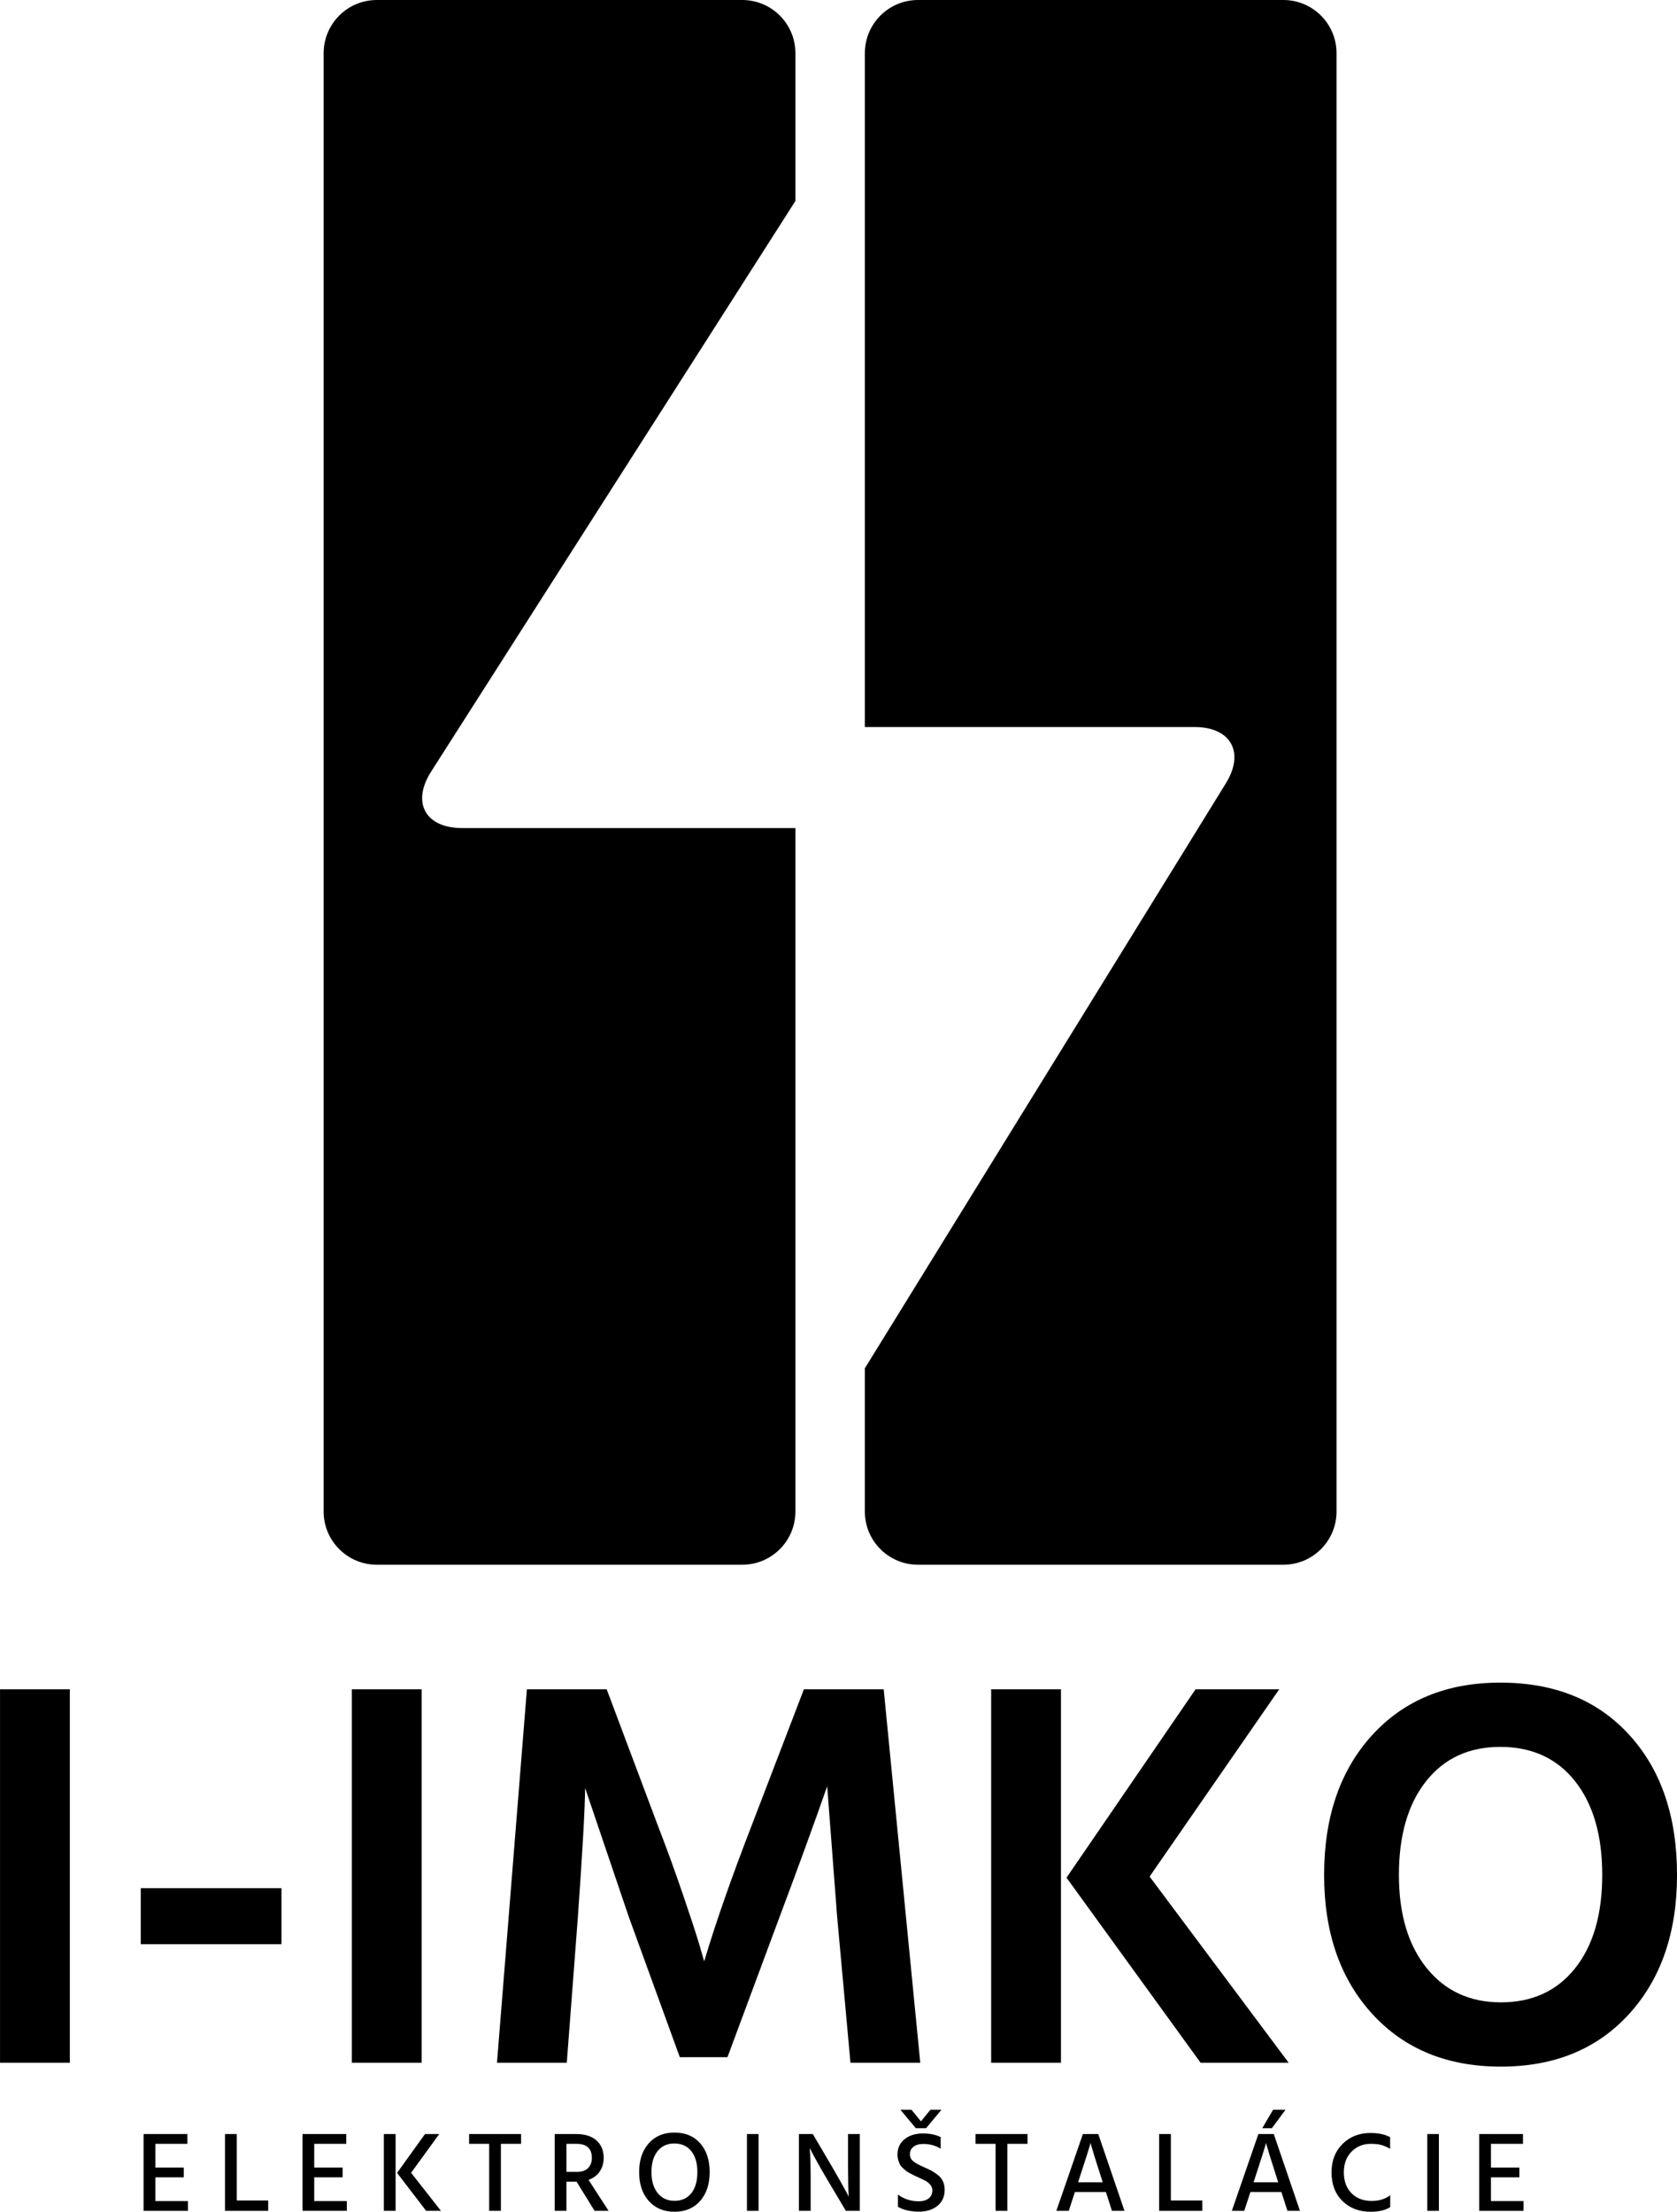 <svg xmlns="http://www.w3.org/2000/svg" xmlns:xlink="http://www.w3.org/1999/xlink" version="1.1" id="Layer_1" x="0px" y="0px" enable-background="new 0 0 841.89 595.28" xml:space="preserve" viewBox="277.57 123.62 256.33 338.01">
<g>
	<path d="M343.48,241.52c-3.04,4.75-0.91,8.65,4.74,8.65h50.93v104.45c0,4.49-3.64,8.13-8.13,8.13h-55.85   c-4.49,0-8.13-3.64-8.13-8.13V131.75c0-4.49,3.64-8.13,8.13-8.13h55.85c4.49,0,8.13,3.64,8.13,8.13v22.58l-21.8,34.14   c-3.04,4.76-8.01,12.54-11.05,17.3L343.48,241.52z"/>
</g>
<g>
	<path d="M481.86,131.75v222.87c0,4.49-3.641,8.13-8.13,8.13H417.89c-4.49,0-8.13-3.64-8.13-8.13v-21.9   c0.1-0.149,0.2-0.319,0.31-0.489l22.14-35.87c2.91-4.721,7.68-12.45,10.6-17.17l22.141-35.871c2.91-4.73,0.76-8.59-4.79-8.59h-50.4   V131.75c0-4.49,3.64-8.13,8.13-8.13h55.841C478.22,123.62,481.86,127.26,481.86,131.75z"/>
</g>
<g>
	<path d="M288.245,438.858h-10.67v-57.075h10.67V438.858z"/>
	<path d="M320.593,420.736h-21.509v-8.553h21.509V420.736z"/>
	<path d="M342.018,438.858h-10.67v-57.075h10.67V438.858z"/>
	<path d="M364.204,438.858h-10.67l4.573-57.075h12.194l7.791,20.747c1.355,3.501,2.625,6.986,3.811,10.458s2.032,6.055,2.541,7.748   l0.762,2.625c1.749-5.87,4.177-12.814,7.283-20.831l7.96-20.747h12.194l5.589,57.075h-10.669l-2.033-22.271l-1.524-19.984   c-2.033,5.815-4.46,12.478-7.283,19.984l-7.96,21.425h-7.283l-7.791-21.425l-6.69-19.73c0,2.767-0.368,9.344-1.101,19.73   L364.204,438.858z"/>
	<path d="M439.739,438.858h-10.67v-57.075h10.67V438.858z M474.543,438.858h-13.464l-20.493-28.283l19.73-28.792h12.787   l-19.815,28.622L474.543,438.858z"/>
	<path d="M533.903,410.151c0,8.807-2.442,15.893-7.324,21.255c-4.884,5.364-11.419,8.045-19.604,8.045s-14.734-2.681-19.646-8.045   c-4.912-5.362-7.367-12.448-7.367-21.255c0-8.862,2.44-15.976,7.324-21.34c4.883-5.362,11.418-8.045,19.604-8.045   c8.299,0,14.875,2.668,19.73,8.003C531.476,394.104,533.903,401.232,533.903,410.151z M491.394,410.151   c0,5.984,1.41,10.727,4.234,14.227c2.822,3.501,6.604,5.25,11.347,5.25c4.798,0,8.581-1.735,11.348-5.208   c2.766-3.472,4.149-8.228,4.149-14.269c0-6.04-1.384-10.811-4.149-14.312c-2.767-3.499-6.577-5.25-11.432-5.25   c-4.8,0-8.582,1.751-11.348,5.25C492.776,399.341,491.394,404.111,491.394,410.151z"/>
</g>
<g>
	<path d="M306.3,461.493h-6.776v-11.74h6.689v1.498h-4.895v3.623h4.337v1.498h-4.337v3.623h4.981V461.493z"/>
	<path d="M318.563,461.493h-6.602v-11.74h1.794v10.155h4.807V461.493z"/>
	<path d="M330.582,461.493h-6.776v-11.74h6.689v1.498h-4.895v3.623h4.337v1.498h-4.337v3.623h4.981V461.493z"/>
	<path d="M338.037,461.493h-1.794v-11.74h1.794V461.493z M344.97,461.493h-2.265l-4.442-5.801l4.268-5.939h2.178l-4.303,5.923   L344.97,461.493z"/>
	<path d="M357.215,451.251h-3.083v10.242h-1.794v-10.242h-3.065v-1.498h7.943V451.251z"/>
	<path d="M364.148,461.493h-1.794v-11.74h3.275c1.347,0,2.386,0.328,3.118,0.984c0.732,0.656,1.098,1.547,1.098,2.674   c-0.012,0.824-0.221,1.523-0.627,2.099c-0.407,0.575-0.97,0.99-1.69,1.245l3.066,4.738h-2.143l-2.752-4.459h-1.55V461.493z    M365.681,451.251h-1.533v4.285h1.62c0.743,0,1.307-0.194,1.69-0.584c0.383-0.389,0.575-0.908,0.575-1.559   C368.032,451.965,367.248,451.251,365.681,451.251z"/>
	<path d="M384.597,451.173c0.964,1.097,1.446,2.563,1.446,4.397c0,1.835-0.485,3.305-1.455,4.407   c-0.97,1.104-2.279,1.655-3.928,1.655c-1.638,0-2.947-0.552-3.928-1.655c-0.981-1.103-1.472-2.572-1.472-4.407   c0-1.822,0.488-3.286,1.463-4.389c0.975-1.104,2.282-1.655,3.919-1.655C382.315,449.526,383.633,450.075,384.597,451.173z    M378.074,452.374c-0.621,0.784-0.932,1.85-0.932,3.196c0,1.348,0.319,2.416,0.958,3.205c0.638,0.79,1.492,1.185,2.561,1.185   c1.103,0,1.962-0.389,2.578-1.167c0.615-0.777,0.923-1.852,0.923-3.223c0-1.358-0.311-2.427-0.932-3.204   c-0.622-0.778-1.484-1.168-2.587-1.168C379.551,451.198,378.695,451.591,378.074,452.374z"/>
	<path d="M393.516,461.493h-1.776v-11.74h1.776V461.493z"/>
	<path d="M401.476,461.493h-1.794v-11.74h2.125l2.892,4.912c0.534,0.917,1.019,1.766,1.455,2.543   c0.436,0.778,0.734,1.324,0.897,1.638l0.244,0.487c-0.07-1.057-0.104-2.606-0.104-4.65v-4.93h1.794v11.74h-2.125l-2.909-4.895   c-0.522-0.883-1.001-1.716-1.437-2.5c-0.436-0.783-0.74-1.35-0.915-1.698l-0.261-0.505c0.093,1.161,0.14,2.724,0.14,4.686V461.493z   "/>
	<path d="M421.96,458.288c0,1.034-0.366,1.847-1.098,2.438c-0.731,0.593-1.678,0.889-2.839,0.889c-1.289,0-2.357-0.25-3.205-0.749   v-1.864c0.917,0.686,1.979,1.028,3.188,1.028c0.639,0,1.144-0.148,1.516-0.444c0.371-0.296,0.558-0.706,0.558-1.229   c0-0.313-0.111-0.601-0.331-0.862c-0.221-0.261-0.459-0.458-0.715-0.592c-0.255-0.134-0.639-0.316-1.149-0.549   c-0.302-0.14-0.514-0.237-0.636-0.296c-0.122-0.058-0.322-0.162-0.601-0.313c-0.279-0.151-0.485-0.279-0.618-0.384   c-0.134-0.104-0.3-0.249-0.497-0.435c-0.197-0.187-0.34-0.372-0.427-0.558s-0.168-0.403-0.244-0.653   c-0.075-0.25-0.112-0.52-0.112-0.811c0-0.998,0.362-1.788,1.088-2.368c0.726-0.581,1.664-0.871,2.813-0.871   c1.057,0,1.957,0.186,2.7,0.558V452c-0.778-0.487-1.661-0.731-2.648-0.731c-0.639,0-1.141,0.143-1.506,0.427   c-0.366,0.284-0.549,0.659-0.549,1.123c0,0.465,0.18,0.836,0.54,1.115c0.359,0.278,0.911,0.581,1.654,0.905   c0.488,0.209,0.868,0.39,1.141,0.54c0.273,0.151,0.587,0.363,0.941,0.636c0.354,0.273,0.615,0.599,0.783,0.976   C421.876,457.368,421.96,457.801,421.96,458.288z M419.121,448.864h-1.568l-2.352-2.821h1.689l1.446,1.776l1.445-1.776h1.69   L419.121,448.864z"/>
	<path d="M434.624,451.251h-3.083v10.242h-1.794v-10.242h-3.066v-1.498h7.943V451.251z"/>
	<path d="M440.929,461.493h-1.898l4.059-11.74h2.352l4.006,11.74h-1.916l-0.923-2.874h-4.738L440.929,461.493z M442.549,456.529   l-0.191,0.592h3.763l-0.192-0.592c-0.441-1.37-0.801-2.506-1.08-3.406c-0.278-0.899-0.446-1.46-0.505-1.681l-0.087-0.331   C444.128,451.657,443.56,453.463,442.549,456.529z"/>
	<path d="M461.344,461.493h-6.602v-11.74h1.794v10.155h4.808V461.493z"/>
	<path d="M467.754,461.493h-1.898l4.059-11.74h2.352l4.006,11.74h-1.916l-0.923-2.874h-4.738L467.754,461.493z M469.374,456.529   l-0.191,0.592h3.763l-0.192-0.592c-0.441-1.37-0.801-2.506-1.08-3.406c-0.278-0.899-0.446-1.46-0.505-1.681l-0.087-0.331   C470.953,451.657,470.385,453.463,469.374,456.529z M471.97,448.864h-1.464l1.655-2.821h1.898L471.97,448.864z"/>
	<path d="M490.066,460.918c-0.72,0.477-1.719,0.715-2.995,0.715c-1.754,0-3.188-0.546-4.303-1.638   c-1.115-1.092-1.673-2.555-1.673-4.39c0-1.776,0.561-3.223,1.682-4.337c1.12-1.115,2.54-1.673,4.259-1.673   c1.254,0,2.259,0.216,3.014,0.645V452c-0.512-0.278-0.973-0.473-1.385-0.584c-0.413-0.109-0.938-0.165-1.577-0.165   c-1.173,0-2.15,0.397-2.935,1.193c-0.784,0.795-1.176,1.85-1.176,3.161c0,1.336,0.389,2.398,1.167,3.188   c0.777,0.79,1.806,1.185,3.083,1.185c1.126,0,2.073-0.29,2.839-0.871V460.918z"/>
	<path d="M497.505,461.493h-1.776v-11.74h1.776V461.493z"/>
	<path d="M510.447,461.493h-6.776v-11.74h6.688v1.498h-4.895v3.623h4.338v1.498h-4.338v3.623h4.982V461.493z"/>
</g>
</svg>